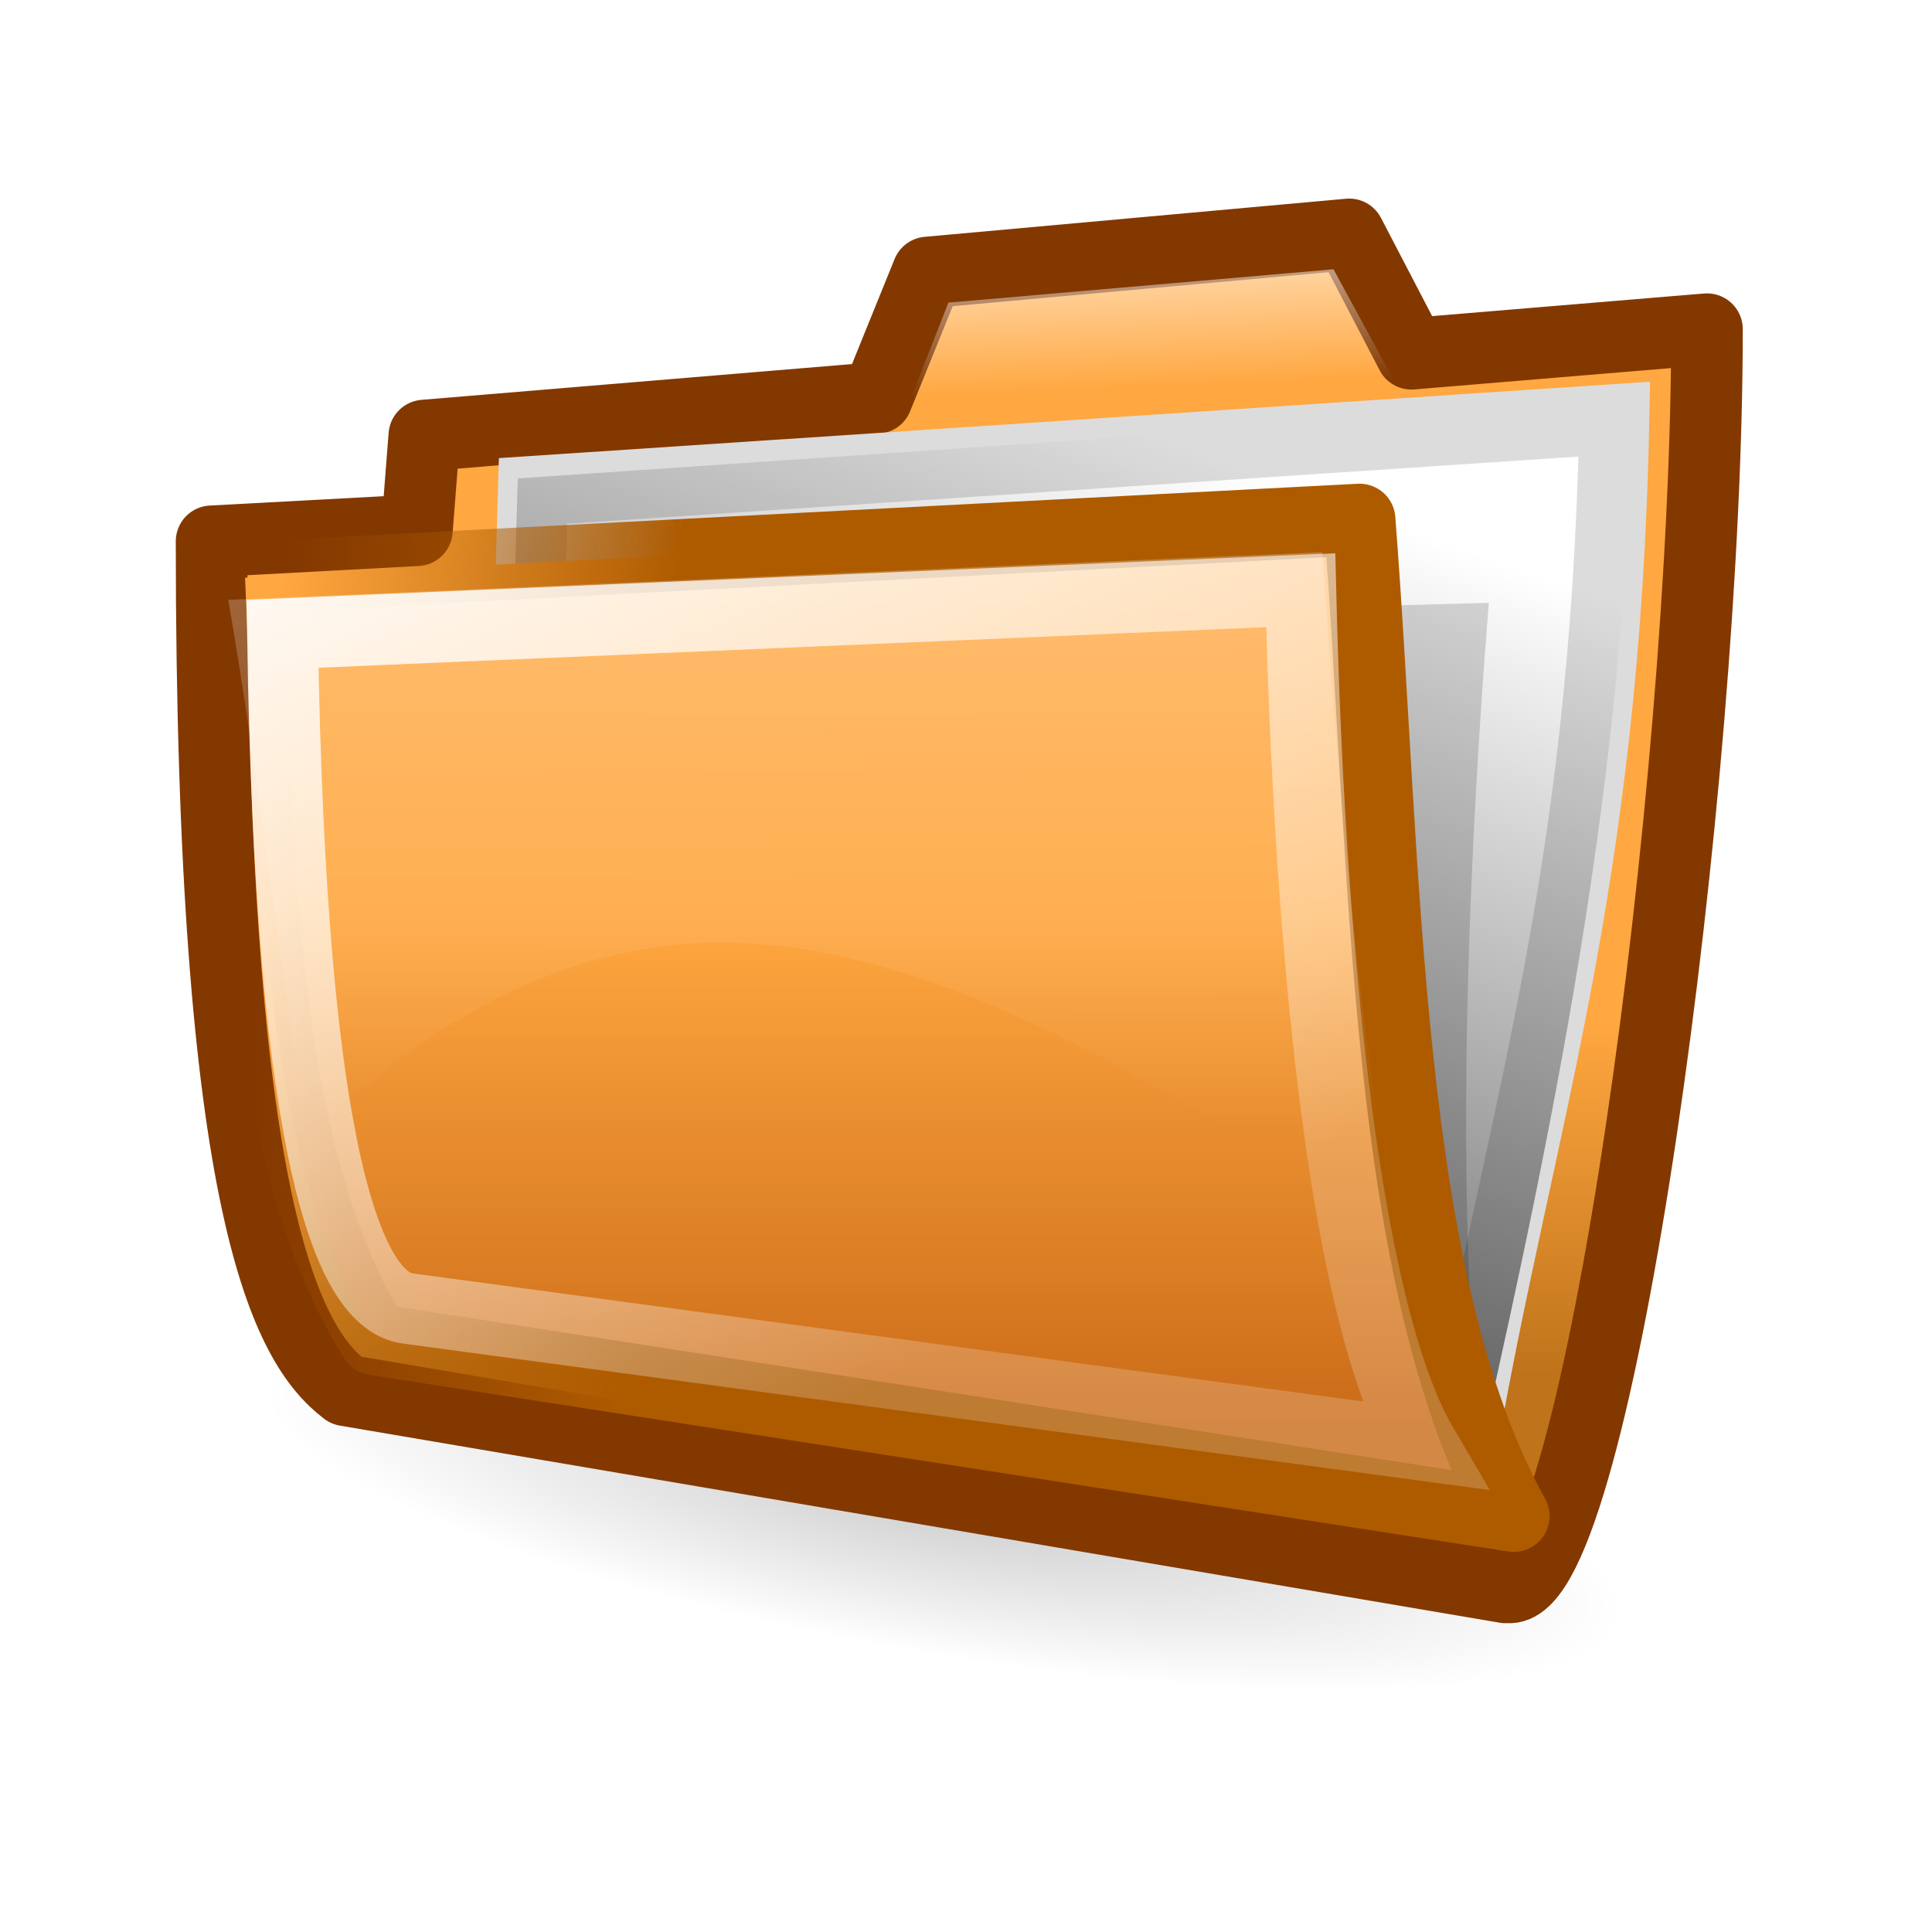 <svg xmlns="http://www.w3.org/2000/svg" xmlns:svg="http://www.w3.org/2000/svg" xmlns:xlink="http://www.w3.org/1999/xlink" id="svg2" width="128" height="128" version="1.0"><defs id="defs5"><linearGradient id="linearGradient5880"><stop style="stop-color:#fff;stop-opacity:1" id="stop5882" offset="0"/><stop style="stop-color:#fff;stop-opacity:0" id="stop5884" offset="1"/></linearGradient><linearGradient id="linearGradient5515"><stop style="stop-color:#fff;stop-opacity:0" id="stop5517" offset="0"/><stop id="stop5523" offset=".325" style="stop-color:#fff;stop-opacity:1"/><stop style="stop-color:#fff;stop-opacity:0" id="stop5519" offset="1"/></linearGradient><linearGradient id="linearGradient5267"><stop style="stop-color:#fff;stop-opacity:1" id="stop5269" offset="0"/><stop id="stop5275" offset=".5" style="stop-color:#fff;stop-opacity:.504"/><stop style="stop-color:#fff;stop-opacity:1" id="stop5271" offset="1"/></linearGradient><linearGradient id="linearGradient5247"><stop style="stop-color:#fff;stop-opacity:1" id="stop5249" offset="0"/><stop id="stop5255" offset=".5" style="stop-color:#fff;stop-opacity:.791"/><stop style="stop-color:#fff;stop-opacity:0" id="stop5251" offset="1"/></linearGradient><linearGradient id="linearGradient5213"><stop style="stop-color:#fff;stop-opacity:1" id="stop5215" offset="0"/><stop style="stop-color:#fff;stop-opacity:0" id="stop5217" offset="1"/></linearGradient><linearGradient id="linearGradient5131"><stop style="stop-color:#767676;stop-opacity:1" id="stop5133" offset="0"/><stop style="stop-color:#767676;stop-opacity:0" id="stop5135" offset="1"/></linearGradient><linearGradient id="linearGradient4993"><stop style="stop-color:#fff;stop-opacity:1" id="stop4995" offset="0"/><stop style="stop-color:#fff;stop-opacity:0" id="stop4997" offset="1"/></linearGradient><linearGradient id="linearGradient4913"><stop style="stop-color:#fff;stop-opacity:1" id="stop4915" offset="0"/><stop style="stop-color:#fff;stop-opacity:0" id="stop4917" offset="1"/></linearGradient><linearGradient id="linearGradient4893"><stop style="stop-color:#000;stop-opacity:0" id="stop4895" offset="0"/><stop id="stop4909" offset=".611" style="stop-color:#000;stop-opacity:0"/><stop id="stop4905" offset=".685" style="stop-color:#000;stop-opacity:.378"/><stop style="stop-color:#000;stop-opacity:0" id="stop4907" offset=".75"/><stop style="stop-color:#000;stop-opacity:0" id="stop4897" offset="1"/></linearGradient><linearGradient id="linearGradient3285"><stop style="stop-color:#474747;stop-opacity:1" id="stop3287" offset="0"/><stop style="stop-color:#474747;stop-opacity:0" id="stop3289" offset="1"/></linearGradient><linearGradient id="linearGradient3184"><stop style="stop-color:#fcfcfc;stop-opacity:1" id="stop3186" offset="0"/><stop style="stop-color:silver;stop-opacity:1" id="stop3188" offset="1"/></linearGradient><linearGradient id="linearGradient3152"><stop style="stop-color:#a2a2a2;stop-opacity:1" id="stop3154" offset="0"/><stop id="stop3166" offset=".278" style="stop-color:#b7b7b7;stop-opacity:1"/><stop id="stop3160" offset=".348" style="stop-color:#f2f2f2;stop-opacity:1"/><stop style="stop-color:#858585;stop-opacity:1" id="stop3162" offset=".691"/><stop id="stop3164" offset=".767" style="stop-color:#8f8f8f;stop-opacity:1"/><stop style="stop-color:#a4a4a4;stop-opacity:1" id="stop3182" offset=".849"/><stop style="stop-color:#757575;stop-opacity:1" id="stop3178" offset=".884"/><stop id="stop3180" offset=".913" style="stop-color:#989898;stop-opacity:1"/><stop style="stop-color:#acacac;stop-opacity:1" id="stop3156" offset="1"/></linearGradient><linearGradient id="linearGradient10207"><stop id="stop10209" offset="0" style="stop-color:#b4b4b4;stop-opacity:1"/><stop style="stop-color:#d1d1d1;stop-opacity:1" id="stop4937" offset=".5"/><stop id="stop10211" offset="1" style="stop-color:#fafafa;stop-opacity:1"/></linearGradient><linearGradient id="linearGradient3752"><stop id="stop3754" offset="0" style="stop-color:#000;stop-opacity:1"/><stop id="stop3756" offset="1" style="stop-color:#000;stop-opacity:0"/></linearGradient><radialGradient id="radialGradient4903" cx="-1.249" cy="23.725" r="60" fx="-1.249" fy="61.404" gradientTransform="matrix(1.358,1.503,-1.633,1.476,-61.052,-44.648)" gradientUnits="userSpaceOnUse" xlink:href="#linearGradient4893"/><radialGradient id="radialGradient4925" cx="-84" cy="64" r="60" fx="-84" fy="64" gradientUnits="userSpaceOnUse" xlink:href="#linearGradient4913"/><mask id="mask4921" maskUnits="userSpaceOnUse"><path style="opacity:1;fill:url(#radialGradient4925);fill-opacity:1;stroke:none;stroke-width:3;stroke-linecap:round;stroke-linejoin:round;stroke-miterlimit:4;stroke-dasharray:none;stroke-dashoffset:1.088;stroke-opacity:1" id="path4923" d="M -84,4 C -87.274,4.017 -89.376,4.174 -92.625,4.625 C -93.587,4.778 -94.375,5.406 -94.375,6.375 L -94.969,15.812 C -95.057,16.768 -95.725,17.397 -96.437,17.625 C -96.459,17.632 -96.478,17.65 -96.5,17.656 C -100.617,18.761 -104.523,20.378 -108.125,22.469 C -108.777,22.751 -109.617,22.734 -110.312,22.156 L -117.406,15.906 C -118.092,15.221 -119.086,15.334 -119.875,15.906 C -122.492,17.885 -124.11,19.26 -126.438,21.562 C -128.74,23.89 -130.115,25.508 -132.094,28.125 C -132.666,28.914 -132.779,29.908 -132.094,30.594 L -125.844,37.688 C -125.37,38.258 -125.108,38.996 -125.375,39.531 L -125.438,39.656 C -127.683,43.456 -129.432,47.593 -130.562,51.969 C -130.574,51.989 -130.581,52.011 -130.594,52.031 C -130.911,52.544 -131.449,52.963 -132.188,53.031 L -141.625,53.625 C -142.594,53.625 -143.222,54.413 -143.375,55.375 C -143.826,58.624 -143.983,60.726 -144,64 C -143.983,67.274 -143.826,69.376 -143.375,72.625 C -143.222,73.587 -142.594,74.375 -141.625,74.375 L -132.188,74.969 C -131.32,75.049 -130.744,75.615 -130.469,76.25 C -129.366,80.393 -127.703,84.314 -125.594,87.938 C -125.221,88.606 -125.212,89.552 -125.844,90.312 L -132.094,97.406 C -132.779,98.092 -132.666,99.086 -132.094,99.875 C -130.115,102.492 -128.74,104.11 -126.438,106.438 C -124.11,108.74 -122.492,110.115 -119.875,112.094 C -119.086,112.666 -118.092,112.779 -117.406,112.094 L -110.312,105.844 C -109.552,105.212 -108.606,105.221 -107.938,105.594 L -107.844,105.5 C -104.316,107.517 -100.516,109.11 -96.5,110.188 L -96.5,110.344 C -95.764,110.553 -95.06,111.203 -94.969,112.188 L -94.375,121.625 C -94.375,122.594 -93.587,123.222 -92.625,123.375 C -89.376,123.826 -87.274,123.983 -84,124 C -80.726,123.983 -78.624,123.826 -75.375,123.375 C -74.413,123.222 -73.625,122.594 -73.625,121.625 L -73.031,112.188 C -72.94,111.203 -72.236,110.553 -71.5,110.344 L -71.5,110.188 C -67.484,109.11 -63.684,107.517 -60.156,105.5 L -60.062,105.594 C -59.394,105.221 -58.448,105.212 -57.687,105.844 L -50.594,112.094 C -49.908,112.779 -48.914,112.666 -48.125,112.094 C -45.508,110.115 -43.89,108.74 -41.562,106.438 C -39.26,104.11 -37.885,102.492 -35.906,99.875 C -35.334,99.086 -35.221,98.092 -35.906,97.406 L -42.156,90.312 C -42.788,89.552 -42.779,88.606 -42.406,87.938 C -40.297,84.314 -38.634,80.393 -37.531,76.25 C -37.256,75.615 -36.68,75.049 -35.812,74.969 L -26.375,74.375 C -25.406,74.375 -24.778,73.587 -24.625,72.625 C -24.174,69.376 -24.017,67.274 -24,64 C -24.017,60.726 -24.174,58.624 -24.625,55.375 C -24.778,54.413 -25.406,53.625 -26.375,53.625 L -35.812,53.031 C -36.551,52.963 -37.089,52.544 -37.406,52.031 C -37.412,52.009 -37.432,51.991 -37.437,51.969 C -38.568,47.593 -40.589,43.604 -42.562,39.656 L -42.625,39.531 C -42.892,38.996 -42.63,38.258 -42.156,37.688 L -35.906,30.594 C -35.221,29.908 -35.334,28.914 -35.906,28.125 C -37.885,25.508 -39.26,23.89 -41.562,21.562 C -43.89,19.26 -45.508,17.885 -48.125,15.906 C -48.914,15.334 -49.908,15.221 -50.594,15.906 L -57.687,22.156 C -58.383,22.734 -59.223,22.751 -59.875,22.469 C -63.477,20.378 -67.383,18.761 -71.5,17.656 C -71.522,17.65 -71.541,17.632 -71.562,17.625 C -72.275,17.397 -72.943,16.768 -73.031,15.812 L -73.625,6.375 C -73.625,5.406 -74.413,4.778 -75.375,4.625 C -78.624,4.174 -80.726,4.017 -84,4 z M -84,48 C -75.168,48 -68,55.168 -68,64 C -68,72.832 -75.168,80 -84,80 C -92.832,80 -100,72.832 -100,64 C -100,55.168 -92.832,48 -84,48 z"/></mask><radialGradient id="radialGradient5008" cx="94.819" cy="67.895" r="43.734" fx="94.819" fy="67.895" gradientTransform="matrix(1,0,0,0.578,0,-101.847)" gradientUnits="userSpaceOnUse" xlink:href="#linearGradient4993"/><filter id="filter5054"><feGaussianBlur id="feGaussianBlur5056" stdDeviation="1.283"/></filter><clipPath id="clipPath5073" clipPathUnits="userSpaceOnUse"><path id="path5075" d="M 76.906,-70.062 C 73.994,-66.09 69.299,-63.5 64,-63.5 C 59.104,-63.5 54.717,-65.689 51.781,-69.156 C 28.642,-73.442 25.164,-55.117 20.281,-38.406 C 20.69,-37.972 21.088,-37.542 21.562,-37.062 C 23.89,-34.76 25.508,-33.385 28.125,-31.406 C 28.914,-30.834 29.908,-30.721 30.594,-31.406 L 37.688,-37.656 C 38.448,-38.288 39.394,-38.279 40.062,-37.906 L 40.156,-38 C 43.684,-35.983 47.484,-34.39 51.5,-33.312 L 51.5,-33.156 C 52.236,-32.947 52.94,-32.297 53.031,-31.312 L 53.625,-21.875 C 53.625,-20.906 54.413,-20.278 55.375,-20.125 C 58.624,-19.674 60.726,-19.517 64,-19.5 C 67.274,-19.517 69.376,-19.674 72.625,-20.125 C 73.587,-20.278 74.375,-20.906 74.375,-21.875 L 74.969,-31.312 C 75.06,-32.297 75.764,-32.947 76.5,-33.156 L 76.5,-33.312 C 80.516,-34.39 84.316,-35.983 87.844,-38 L 87.938,-37.906 C 88.606,-38.279 89.552,-38.288 90.312,-37.656 L 97.406,-31.406 C 98.092,-30.721 99.086,-30.834 99.875,-31.406 C 102.492,-33.385 104.11,-34.76 106.438,-37.062 C 106.923,-37.553 107.333,-37.994 107.75,-38.437 C 111.674,-45.524 82.141,-81.872 76.906,-70.062 z" clip-path="none" mask="none" style="opacity:.431;fill:url(#radialGradient5077);fill-opacity:1;stroke:none;stroke-width:3;stroke-linecap:round;stroke-linejoin:round;stroke-miterlimit:4;stroke-dasharray:none;stroke-dashoffset:1.088;stroke-opacity:1"/></clipPath><radialGradient id="radialGradient5077" cx="94.819" cy="67.895" r="43.734" fx="94.819" fy="67.895" gradientTransform="matrix(1,0,0,0.578,0,-101.847)" gradientUnits="userSpaceOnUse" xlink:href="#linearGradient4993"/><radialGradient id="radialGradient5081" cx="94.819" cy="67.895" r="43.734" fx="94.819" fy="67.895" gradientTransform="matrix(1,0,0,0.578,0,-101.847)" gradientUnits="userSpaceOnUse" xlink:href="#linearGradient4993"/><radialGradient id="radialGradient5177" cx="-1.249" cy="23.725" r="60" fx="-1.249" fy="61.404" gradientTransform="matrix(1.358,1.503,-1.633,1.476,-61.052,-44.648)" gradientUnits="userSpaceOnUse" xlink:href="#linearGradient4893"/><radialGradient id="radialGradient5179" cx="94.819" cy="67.895" r="43.734" fx="94.819" fy="67.895" gradientTransform="matrix(1,0,0,0.578,0,-101.847)" gradientUnits="userSpaceOnUse" xlink:href="#linearGradient4993"/><radialGradient id="radialGradient5181" cx="94.819" cy="67.895" r="43.734" fx="94.819" fy="67.895" gradientTransform="matrix(1,0,0,0.578,0,-101.847)" gradientUnits="userSpaceOnUse" xlink:href="#linearGradient4993"/><linearGradient id="linearGradient5219" x1="62.937" x2="63.021" y1="3.85" y2="9.852" gradientTransform="translate(-0.03,-0.459)" gradientUnits="userSpaceOnUse" xlink:href="#linearGradient5213"/><radialGradient id="radialGradient5253" cx="54.673" cy="6.85" r="1.289" fx="54.046" fy="6.341" gradientTransform="matrix(1,0,0,1.902,0,-6.178)" gradientUnits="userSpaceOnUse" xlink:href="#linearGradient5247"/><radialGradient id="radialGradient5263" cx="54.673" cy="6.85" r="1.289" fx="54.046" fy="6.341" gradientTransform="matrix(1,0,0,1.902,0,-6.178)" gradientUnits="userSpaceOnUse" xlink:href="#linearGradient5247"/><linearGradient id="linearGradient5273" x1="43.714" x2="18.252" y1="11.362" y2="21.729" gradientUnits="userSpaceOnUse" xlink:href="#linearGradient5267"/><radialGradient id="radialGradient5315" cx="54.673" cy="6.85" r="1.289" fx="54.046" fy="6.341" gradientTransform="matrix(1,0,0,1.902,0,-6.178)" gradientUnits="userSpaceOnUse" xlink:href="#linearGradient5247"/><linearGradient id="linearGradient5337" x1="52.722" x2="38.628" y1="17.797" y2="22.658" gradientUnits="userSpaceOnUse" xlink:href="#linearGradient5267"/><radialGradient id="radialGradient5339" cx="54.673" cy="6.85" r="1.289" fx="54.046" fy="6.341" gradientTransform="matrix(1,0,0,1.902,0,-6.178)" gradientUnits="userSpaceOnUse" xlink:href="#linearGradient5247"/><radialGradient id="radialGradient5343" cx="54.673" cy="6.85" r="1.289" fx="54.673" fy="6.85" gradientTransform="matrix(1,0,0,1.902,0,-6.178)" gradientUnits="userSpaceOnUse" xlink:href="#linearGradient3285"/><radialGradient id="radialGradient5511" cx="54.673" cy="6.85" r="1.289" fx="54.673" fy="6.85" gradientTransform="matrix(1,0,0,1.902,0,-6.178)" gradientUnits="userSpaceOnUse" xlink:href="#linearGradient3285"/><linearGradient id="linearGradient5521" x1="114.296" x2="114.296" y1="49.937" y2="61.877" gradientUnits="userSpaceOnUse" xlink:href="#linearGradient5515"/><linearGradient id="linearGradient5587" x1="114.296" x2="114.296" y1="49.937" y2="61.877" gradientUnits="userSpaceOnUse" xlink:href="#linearGradient5515"/><linearGradient id="linearGradient5886" x1="63.993" x2="63.993" y1="80.37" y2="66.132" gradientUnits="userSpaceOnUse" xlink:href="#linearGradient5880"/><linearGradient id="linearGradient3118" x1="63.993" x2="63.993" y1="80.37" y2="66.132" gradientUnits="userSpaceOnUse" xlink:href="#linearGradient5880"/><filter id="filter3888" width="1" height="1" x="0" y="0" color-interpolation-filters="sRGB"><feColorMatrix id="feColorMatrix3890" type="hueRotate" values="0"/><feColorMatrix id="feColorMatrix3892" type="saturate" values="1"/><feColorMatrix id="feColorMatrix3894" result="fbSourceGraphic" type="matrix" values="2 -1 0 0 0 0 2 -1 0 0 -1 0 2 0 0 0 0 0 1 0"/><feColorMatrix id="feColorMatrix3896" in="fbSourceGraphic" result="fbSourceGraphicAlpha" values="0 0 0 -1 0 0 0 0 -1 0 0 0 0 -1 0 0 0 0 1 0"/><feColorMatrix id="feColorMatrix3898" in="fbSourceGraphic" result="result2" type="saturate" values="0"/><feFlood id="feFlood3900" flood-color="#A04300" flood-opacity="1" result="result1"/><feBlend id="feBlend3902" in="result2" in2="result1" mode="multiply" result="result5"/><feBlend id="feBlend3904" in2="result2" mode="screen" result="result3"/><feComposite id="feComposite3906" in2="result2" k2="1" operator="arithmetic" result="result4"/><feComposite id="feComposite3908" in="result4" in2="fbSourceGraphicAlpha" operator="in"/></filter><linearGradient id="linearGradient3917" x1="64" x2="64" y1="81.5" y2="12.678" gradientTransform="translate(4.044,1.284)" gradientUnits="userSpaceOnUse" spreadMethod="reflect" xlink:href="#linearGradient10207"/><radialGradient id="radialGradient3919" cx="-1.249" cy="23.725" r="60" fx="-1.249" fy="61.404" gradientTransform="matrix(1.358,1.503,-1.633,1.476,-61.052,-44.648)" gradientUnits="userSpaceOnUse" xlink:href="#linearGradient4893"/><radialGradient id="radialGradient3921" cx="94.819" cy="67.895" r="43.734" fx="94.819" fy="67.895" gradientTransform="matrix(1,0,0,0.578,0,-101.847)" gradientUnits="userSpaceOnUse" xlink:href="#linearGradient4993"/><radialGradient id="radialGradient3923" cx="94.819" cy="67.895" r="43.734" fx="94.819" fy="67.895" gradientTransform="matrix(1,0,0,0.578,0,-101.847)" gradientUnits="userSpaceOnUse" xlink:href="#linearGradient4993"/><radialGradient id="radialGradient3925" cx="-84" cy="64" r="60" fx="-84" fy="64" gradientTransform="translate(152.044,1.284)" gradientUnits="userSpaceOnUse" xlink:href="#linearGradient4913"/><linearGradient id="linearGradient3927" x1="283.5" x2="282.5" y1="-52.5" y2="128.5" gradientTransform="translate(-225.986,40.75)" gradientUnits="userSpaceOnUse" xlink:href="#linearGradient5131"/><linearGradient id="linearGradient10207-7"><stop style="stop-color:#a2a2a2;stop-opacity:1" id="stop10209-4" offset="0"/><stop style="stop-color:#fff;stop-opacity:1" id="stop10211-0" offset="1"/></linearGradient><linearGradient id="XMLID_12_" x1="96" x2="88" y1="104" y2="96" gradientUnits="userSpaceOnUse"><stop style="stop-color:#888a85" id="stop83" offset="0"/><stop style="stop-color:#8c8e89" id="stop85" offset=".007"/><stop style="stop-color:#abaca9" id="stop87" offset=".067"/><stop style="stop-color:#c5c6c4" id="stop89" offset=".135"/><stop style="stop-color:#dbdbda" id="stop91" offset=".265"/><stop style="stop-color:#ebebeb" id="stop93" offset=".376"/><stop style="stop-color:#f7f7f6" id="stop95" offset=".487"/><stop style="stop-color:#fdfdfd" id="stop97" offset=".632"/><stop style="stop-color:#fff" id="stop99" offset="1"/></linearGradient><radialGradient id="XMLID_8_" cx="102" cy="112.305" r="139.559" gradientUnits="userSpaceOnUse"><stop style="stop-color:#b7b8b9;stop-opacity:1" id="stop41" offset="0"/><stop style="stop-color:#ececec" id="stop47" offset=".189"/><stop style="stop-color:#fafafa" id="stop49" offset=".257"/><stop style="stop-color:#fff" id="stop51" offset=".301"/><stop style="stop-color:#fafafa" id="stop53" offset=".531"/><stop style="stop-color:#ebecec" id="stop55" offset=".845"/><stop style="stop-color:#e1e2e3" id="stop57" offset="1"/></radialGradient><filter id="filter6697" width="1.384" height="1.384" x="-.192" y="-.192"><feGaussianBlur id="feGaussianBlur6699" stdDeviation="1.945"/></filter><clipPath id="clipPath7084" clipPathUnits="userSpaceOnUse"><path style="fill:#000;fill-opacity:1;fill-rule:evenodd;stroke:none;stroke-width:1px;stroke-linecap:butt;stroke-linejoin:miter;stroke-opacity:1" id="path7086" d="M 72,88 L 40,120 L 32,120 L 32,80 L 72,80 L 72,88 z"/></clipPath><radialGradient id="radialGradient9437" cx="102" cy="112.305" r="139.559" fx="102" fy="112.305" gradientTransform="matrix(1.295,1.3831431e-7,-1.3627884e-7,1.295,-30.093,-33.12)" gradientUnits="userSpaceOnUse" xlink:href="#XMLID_8_"/><linearGradient id="linearGradient2201" x1="-178" x2="-178" y1="-228.5" y2="-304.615" gradientTransform="matrix(1,0,0,0.737,242.001,284.368)" gradientUnits="userSpaceOnUse" xlink:href="#linearGradient2927"/><linearGradient id="linearGradient2197" x1="-168.992" x2="-168.992" y1="-300.5" y2="-296.484" gradientTransform="translate(242.001,364.5)" gradientUnits="userSpaceOnUse" xlink:href="#linearGradient2822"/><linearGradient id="linearGradient2925" x1="-178" x2="-178" y1="-228.5" y2="-304.615" gradientTransform="translate(242.001,332.5)" gradientUnits="userSpaceOnUse" xlink:href="#linearGradient2927"/><linearGradient id="linearGradient2923" x1="-168.992" x2="-168.992" y1="-300.5" y2="-296.484" gradientTransform="translate(242.001,332.5)" gradientUnits="userSpaceOnUse" xlink:href="#linearGradient2822"/><linearGradient id="linearGradient3109" x1="122.744" x2="122.744" y1="96" y2="20" gradientTransform="matrix(1.003,0,0,1,-8.238,8)" gradientUnits="userSpaceOnUse" xlink:href="#linearGradient2937"/><linearGradient id="XMLID_6_" x1="72.001" x2="72.001" y1="96" y2="0" gradientTransform="translate(-7,8)" gradientUnits="userSpaceOnUse"><stop style="stop-color:#00479e;stop-opacity:1" id="stop7" offset="0"/><stop style="stop-color:#2c72c7;stop-opacity:1" id="stop9" offset=".077"/><stop style="stop-color:#6ea1df;stop-opacity:1" id="stop11" offset=".586"/><stop style="stop-color:#adcbee;stop-opacity:1" id="stop13" offset=".965"/></linearGradient><filter id="filter2807" width="1.051" height="1.768" x="-.026" y="-.384"><feGaussianBlur id="feGaussianBlur2809" stdDeviation="1.28"/></filter><linearGradient id="XMLID_9_" x1="71.999" x2="71.999" y1="14.258" y2="19.958" gradientTransform="matrix(1.003,0,0,1,-8.237,8)" gradientUnits="userSpaceOnUse"><stop style="stop-color:#71a8f5;stop-opacity:0" id="stop46" offset=".25"/><stop style="stop-color:#0057ae;stop-opacity:1" id="stop48" offset="1"/></linearGradient><linearGradient id="linearGradient2822"><stop style="stop-color:#fff;stop-opacity:1" id="stop2824" offset="0"/><stop style="stop-color:#fff;stop-opacity:0" id="stop2826" offset="1"/></linearGradient><linearGradient id="linearGradient2927" x1="-178" x2="-178" y1="-228.394" y2="-304.615" gradientTransform="translate(242.001,332.5)" gradientUnits="userSpaceOnUse"><stop style="stop-color:#cfe7ff;stop-opacity:1" id="stop2929" offset="0"/><stop style="stop-color:#71a8f5;stop-opacity:1" id="stop2931" offset=".1"/><stop style="stop-color:#2c72c7;stop-opacity:1" id="stop2933" offset="1"/></linearGradient><linearGradient id="linearGradient2937" x1="122.744" x2="122.392" y1="96.722" y2="20.044" gradientTransform="matrix(1.003,0,0,1,-8.238,8)" gradientUnits="userSpaceOnUse"><stop style="stop-color:#72b4f4;stop-opacity:1" id="stop2939" offset="0"/><stop style="stop-color:#b3d9ff;stop-opacity:1" id="stop2941" offset=".131"/><stop style="stop-color:#b3d9ff;stop-opacity:1" id="stop2943" offset=".346"/><stop style="stop-color:#71a8f5;stop-opacity:1" id="stop2945" offset=".72"/><stop style="stop-color:#508ed9;stop-opacity:1" id="stop2947" offset="1"/></linearGradient><linearGradient id="linearGradient5085"><stop style="stop-color:#fff;stop-opacity:1" id="stop5087" offset="0"/><stop style="stop-color:#fff;stop-opacity:.601" id="stop5089" offset="1"/></linearGradient><linearGradient id="linearGradient2793"><stop style="stop-color:#fff;stop-opacity:1" id="stop2795" offset="0"/><stop style="stop-color:#fff;stop-opacity:0" id="stop2797" offset="1"/></linearGradient><linearGradient id="linearGradient2068"><stop style="stop-color:#000;stop-opacity:.25" id="stop2070" offset="0"/><stop style="stop-color:#000;stop-opacity:0" id="stop2072" offset="1"/></linearGradient><linearGradient id="linearGradient1733"><stop style="stop-color:#fff;stop-opacity:.77" id="stop1734" offset="0"/><stop style="stop-color:#fff;stop-opacity:0" id="stop1735" offset="1"/></linearGradient><linearGradient id="linearGradient1726"><stop style="stop-color:#fffb00;stop-opacity:1" id="stop1727" offset="0"/><stop style="stop-color:#ff9c00;stop-opacity:1" id="stop1728" offset="1"/></linearGradient><linearGradient id="XMLID_1_" x1="183.607" x2="58.777" y1="8.897" y2="191.462" gradientUnits="userSpaceOnUse"><stop style="stop-color:#fff" id="stop159" offset="0"/><stop style="stop-color:red" id="stop160" offset="1"/></linearGradient><radialGradient id="XMLID_2_" cx="121.448" cy="247.774" r="163.827" fx="121.448" fy="247.774" gradientUnits="userSpaceOnUse"><stop style="stop-color:#ca002d" id="stop166" offset="0"/><stop style="stop-color:red" id="stop167" offset="1"/></radialGradient><radialGradient id="radialGradient6" cx="121.448" cy="247.774" r="163.827" fx="121.448" fy="247.774" gradientTransform="matrix(0.922,0,0,0.922,9.953,9.779)" gradientUnits="userSpaceOnUse" xlink:href="#XMLID_2_"/><linearGradient id="linearGradient7" x1="183.607" x2="58.777" y1="8.897" y2="191.462" gradientTransform="matrix(0.922,0,0,0.922,9.953,9.779)" gradientUnits="userSpaceOnUse" xlink:href="#XMLID_1_"/><linearGradient id="linearGradient2799" x1="128.189" x2="189.934" y1="86.2" y2="206.335" gradientTransform="matrix(1.445,0,0,1.445,-127.15,-108.58)" gradientUnits="userSpaceOnUse" xlink:href="#linearGradient2793"/><linearGradient id="linearGradient5091" x1="134.9" x2="134.9" y1="53.314" y2="194.279" gradientTransform="matrix(0.979,0,0,0.979,2.744,2.791)" gradientUnits="userSpaceOnUse" xlink:href="#linearGradient5085"/><linearGradient id="linearGradient2877" x1="113.844" x2="113.844" y1="76.005" y2="101.192" gradientTransform="matrix(0.195,0,0,0.198,-1.586,-2.486)" gradientUnits="userSpaceOnUse" xlink:href="#linearGradient2871"/><linearGradient id="linearGradient2863" x1="17.033" x2="56.61" y1="38.662" y2="108.225" gradientTransform="matrix(0.184,0,0,0.168,-1.079,-0.232)" gradientUnits="userSpaceOnUse" xlink:href="#linearGradient2857"/><linearGradient id="linearGradient2849" x1="22.532" x2="49.017" y1="95.898" y2="27.31" gradientTransform="matrix(0.227,0,0,0.21,0.132,-2.258)" gradientUnits="userSpaceOnUse" xlink:href="#linearGradient8158"/><linearGradient id="linearGradient2845" x1="29.54" x2="7.034" y1="74.339" y2="73.22" gradientTransform="matrix(0.247,0,0,0.193,-0.629,-1.664)" gradientUnits="userSpaceOnUse" xlink:href="#linearGradient5098"/><linearGradient id="linearGradient2843" x1="42.138" x2="42.138" y1="68.161" y2="105.102" gradientTransform="matrix(0.247,0,0,0.193,-0.629,-2.087)" gradientUnits="userSpaceOnUse" xlink:href="#linearGradient2865"/><linearGradient id="linearGradient2840" x1="30.223" x2="30.81" y1="28.559" y2="95.257" gradientTransform="matrix(0.293,0,0,0.162,-0.818,-1.346)" gradientUnits="userSpaceOnUse" xlink:href="#linearGradient5866"/><linearGradient id="linearGradient2837" x1="34.212" x2="37.014" y1="28.907" y2="52.198" gradientTransform="matrix(0.407,0,0,0.135,-0.699,-3.393)" gradientUnits="userSpaceOnUse" xlink:href="#linearGradient10475"/><linearGradient id="linearGradient1363" x1="34.212" x2="37.014" y1="28.907" y2="52.198" gradientTransform="matrix(1.83,0,0,0.546,1.872959e-17,4)" gradientUnits="userSpaceOnUse" xlink:href="#linearGradient10475"/><linearGradient id="linearGradient1361" x1="30.223" x2="30.81" y1="28.559" y2="95.257" gradientTransform="matrix(1.312,0,0,0.762,1.872959e-17,6)" gradientUnits="userSpaceOnUse" xlink:href="#linearGradient5866"/><linearGradient id="linearGradient1359" x1="29.54" x2="7.034" y1="74.339" y2="73.22" gradientTransform="matrix(1.093,0,0,0.915,1.872959e-17,6)" gradientUnits="userSpaceOnUse" xlink:href="#linearGradient5098"/><linearGradient id="linearGradient1357" x1="39.661" x2="41.862" y1="113.422" y2="43.167" gradientTransform="matrix(1.096,0,0,0.913,1.872959e-17,4)" gradientUnits="userSpaceOnUse" xlink:href="#linearGradient10465"/><linearGradient id="linearGradient1355" x1="22.532" x2="49.017" y1="95.898" y2="27.31" gradientTransform="matrix(1.02,0,0,0.981,1.872959e-17,6)" gradientUnits="userSpaceOnUse" xlink:href="#linearGradient8158"/><linearGradient id="linearGradient1353" x1="42.722" x2="62.504" y1="178.638" y2="157.023" gradientTransform="matrix(1.307,0,0,0.629,15.218,-1.158036e-15)" gradientUnits="userSpaceOnUse" xlink:href="#linearGradient11317"/><radialGradient id="radialGradient1351" cx="24.735" cy="210.29" r="20.929" fx="24.735" fy="210.29" gradientTransform="scale(2.11,0.474)" gradientUnits="userSpaceOnUse" xlink:href="#linearGradient10457"/><linearGradient id="linearGradient5098"><stop style="stop-color:#ae5b00;stop-opacity:1" id="stop5100" offset="0"/><stop style="stop-color:#ae5b00;stop-opacity:0" id="stop5102" offset="1"/></linearGradient><linearGradient id="linearGradient5866"><stop style="stop-color:#fff;stop-opacity:.615" id="stop5868" offset="0"/><stop style="stop-color:#fff;stop-opacity:0" id="stop5870" offset="1"/></linearGradient><linearGradient id="linearGradient8158"><stop style="stop-color:#000;stop-opacity:.74" id="stop8160" offset="0"/><stop style="stop-color:#000;stop-opacity:0" id="stop8162" offset="1"/></linearGradient><linearGradient id="linearGradient10457"><stop style="stop-color:#000;stop-opacity:.323" id="stop10459" offset="0"/><stop style="stop-color:#000;stop-opacity:0" id="stop10461" offset="1"/></linearGradient><linearGradient id="linearGradient10465"><stop style="stop-color:#ffa740;stop-opacity:1" id="stop10467" offset="0"/><stop style="stop-color:#d57827;stop-opacity:1" id="stop10469" offset="1"/></linearGradient><linearGradient id="linearGradient10475"><stop style="stop-color:#fff;stop-opacity:1" id="stop10477" offset="0"/><stop style="stop-color:#fff;stop-opacity:0" id="stop10479" offset="1"/></linearGradient><linearGradient id="linearGradient11317"><stop style="stop-color:#000;stop-opacity:.49" id="stop11319" offset="0"/><stop style="stop-color:#000;stop-opacity:0" id="stop11321" offset="1"/></linearGradient><linearGradient id="linearGradient2857"><stop id="stop2859" offset="0" style="stop-color:white;stop-opacity:1"/><stop id="stop2861" offset="1" style="stop-color:white;stop-opacity:.22"/></linearGradient><linearGradient id="linearGradient2865"><stop id="stop2867" offset="0" style="stop-color:#ffa740;stop-opacity:1"/><stop id="stop2869" offset="1" style="stop-color:#ca6b18;stop-opacity:1"/></linearGradient><linearGradient id="linearGradient2871"><stop id="stop2873" offset="0" style="stop-color:#ffa740;stop-opacity:1"/><stop id="stop2875" offset="1" style="stop-color:#bf731a;stop-opacity:1"/></linearGradient><filter id="filter4509" color-interpolation-filters="sRGB"><feGaussianBlur id="feGaussianBlur4511" result="result91" stdDeviation="5"/><feComposite id="feComposite4513" in="SourceGraphic" in2="result91" operator="over" result="fbSourceGraphic"/><feColorMatrix id="feColorMatrix4515" in="fbSourceGraphic" result="fbSourceGraphicAlpha" values="0 0 0 -1 0 0 0 0 -1 0 0 0 0 -1 0 0 0 0 1 0"/><feGaussianBlur id="feGaussianBlur4517" in="fbSourceGraphic" result="result8" stdDeviation="10"/><feComposite id="feComposite4519" in="fbSourceGraphic" in2="result8" operator="in" result="result6"/><feComposite id="feComposite4521" in2="result6" operator="in" result="result11"/><feFlood id="feFlood4523" flood-color="#FFDE55" flood-opacity="1" in="result11" result="result10"/><feBlend id="feBlend4525" in="result11" in2="result10" mode="normal" result="result12"/><feComposite id="feComposite4527" in="result12" in2="fbSourceGraphic" operator="in" result="result2"/></filter></defs><g id="layer1-8" transform="matrix(4.719,0,0,4.719,11.648,8.44)" style="filter:url(#filter4509)"><path style="opacity:.608;fill:url(#radialGradient1351);fill-opacity:1;stroke:none" id="path9697" d="m 96.354,99.661 c 0,5.478 -19.772,9.919 -44.162,9.919 -24.39,0 -44.162,-4.441 -44.162,-9.919 0,-5.478 19.772,-9.919 44.162,-9.919 24.39,0 44.162,4.441 44.162,9.919 z" transform="matrix(0.216,0.037,-0.037,0.216,3.19,-4.191)"/><path style="fill:url(#linearGradient2877);fill-opacity:1;fill-rule:evenodd;stroke:#833800;stroke-width:1.005;stroke-linecap:round;stroke-linejoin:round;stroke-miterlimit:4;stroke-opacity:1;stroke-dasharray:none" id="path2055" d="M 16.474,1.502 10.557,2.037 9.843,3.798 3.489,4.326 3.385,5.656 0.502,5.811 c 0,9.435 1.062,11.293 1.885,11.92 l 16.283,2.767 0,-0.007 0.055,0.007 c 1.244,0 2.772,-11.277 2.772,-17.665 L 17.347,3.178 16.474,1.502 z"/><path style="fill:#fff;fill-opacity:1;fill-rule:evenodd;stroke:#dcdcdc;stroke-width:.983;stroke-linecap:butt;stroke-linejoin:miter;stroke-miterlimit:4;stroke-opacity:1;stroke-dasharray:none" id="path3578" d="M 5.014,5.104 4.717,15.386 18.063,18.509 c 0.792,-4.556 2.004,-7.824 2.133,-14.413 L 5.014,5.104 z"/><path style="fill:url(#linearGradient2849);fill-opacity:1;fill-rule:evenodd;stroke:none" id="path7390" d="M 4.801,4.928 4.486,15.757 18.218,19 C 19.052,15.282 20.418,9.335 20.427,3.865 L 4.801,4.928 z"/><path style="fill:#000;fill-opacity:.16;fill-rule:evenodd;stroke:none" id="path8166" d="M 18.434,6.675 C 18.085,11.008 17.895,16.644 18.551,19.987 L 16.042,19.394 14.332,6.786 18.434,6.675 z"/><path style="fill:url(#linearGradient2843);fill-opacity:1;fill-rule:evenodd;stroke:url(#linearGradient2845);stroke-width:1.007;stroke-linecap:round;stroke-linejoin:round;stroke-miterlimit:4;stroke-opacity:1;stroke-dasharray:none" id="path1293" d="M 0.972,6.322 16.619,5.506 C 16.999,10.406 16.949,16.209 18.784,19.496 L 2.794,17.017 C 1.218,14.522 1.155,10.438 0.972,6.322 z"/><path style="opacity:.527;fill:url(#linearGradient2840);fill-opacity:1;fill-rule:evenodd;stroke:none" id="path5106" d="M 0.736,6.633 C 5.917,6.416 10.915,6.182 16.096,5.965 16.364,9.742 16.583,12.401 17.145,15.572 10.681,11.333 6.699,9.554 1.869,14.177 1.43,11.657 1.175,9.154 0.736,6.633 z"/><path style="fill:url(#linearGradient2837);fill-opacity:1;fill-rule:evenodd;stroke:none" id="path10473" d="m 10.112,4.333 0.735,-1.873 5.406,-0.468 0.892,1.639 -7.033,0.702 z"/><path id="path1961" d="M 3.243,16.58 C 2.461,16.453 1.612,14.604 1.498,7.11 L 15.794,6.498 C 15.902,11.072 16.348,16.533 17.502,18.502 L 3.243,16.58 z" style="fill:none;stroke:url(#linearGradient2863);stroke-width:.995;stroke-linecap:butt;stroke-linejoin:miter;stroke-miterlimit:4;stroke-opacity:.897;stroke-dasharray:none"/></g></svg>